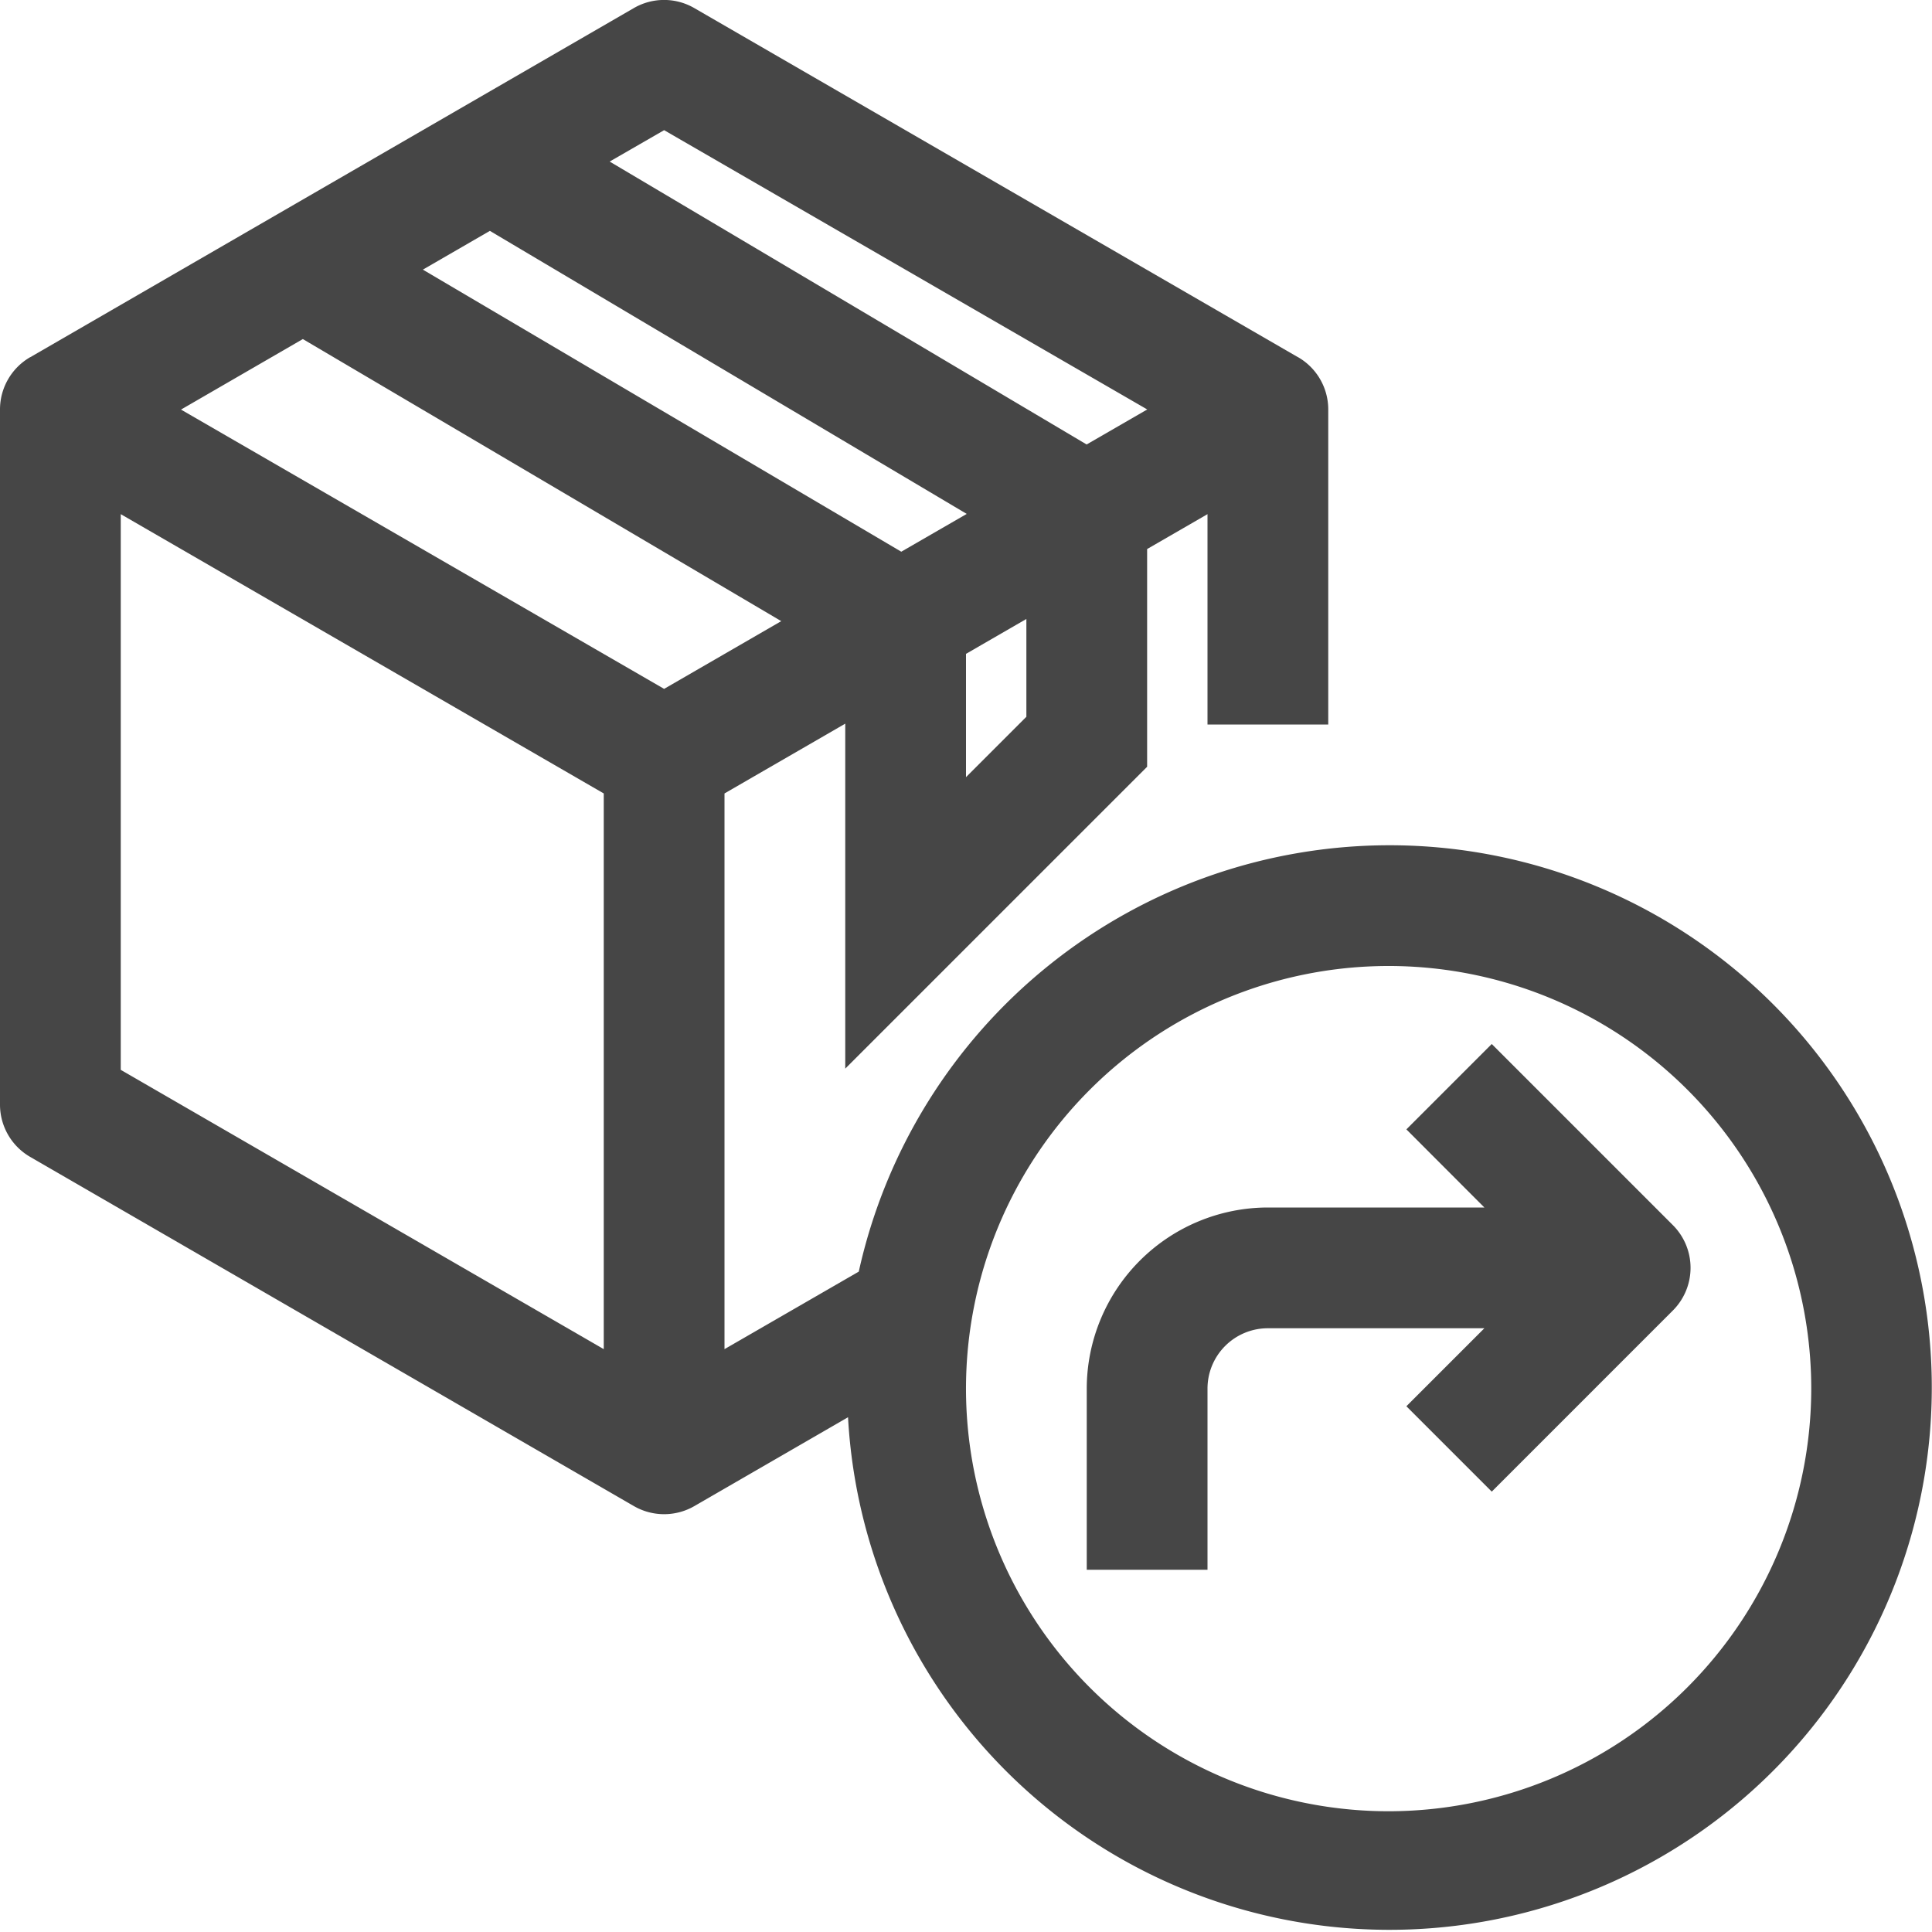 <svg id="Layer_1" data-name="Layer 1" xmlns="http://www.w3.org/2000/svg" viewBox="0 0 16 16">
    <path d="M11.5,7a4.503,4.503,0,0,0-4.388,3.531L6,11.173V6.571l1-.578V8.85l2.5-2.5V4.547l.5-.289V6h1V3.391a.5.5,0,0,0-.25-.433l-.001,0L5.75.067a.499.499,0,0,0-.501,0L.251,2.958l-.001,0A.5.5,0,0,0,0,3.392V9.148a.5.5,0,0,0,.25.433l5,2.892,0,0a.501.501,0,0,0,.5,0l0,0,1.273-.736A4.491,4.491,0,1,0,11.5,7ZM7.464,4.569,3.502,2.233l.555-.321L8.006,4.256ZM8.5,5.936l-.5.5V5.415l.5-.289Zm-3-4.858L9.501,3.391l-.502.29L5.049,1.338ZM2.508,2.808,6.47,5.144l-.97.561L1.499,3.392ZM1,4.258l4,2.313v4.602L1,8.86ZM11.5,15A3.5,3.5,0,1,1,15,11.501,3.503,3.503,0,0,1,11.5,15Z" class="aw-theme-iconOutline" fill="#464646"/>
    <path d="M13.854,10.146l-1.5-1.5-.707.707L12.293,10H10.5A1.502,1.502,0,0,0,9,11.5V13h1V11.5a.5.5,0,0,1,.5-.5h1.793l-.646.646.707.707,1.5-1.5A.5.5,0,0,0,13.854,10.146Z" class="aw-theme-iconOutline" fill="#464646"/>
</svg>
